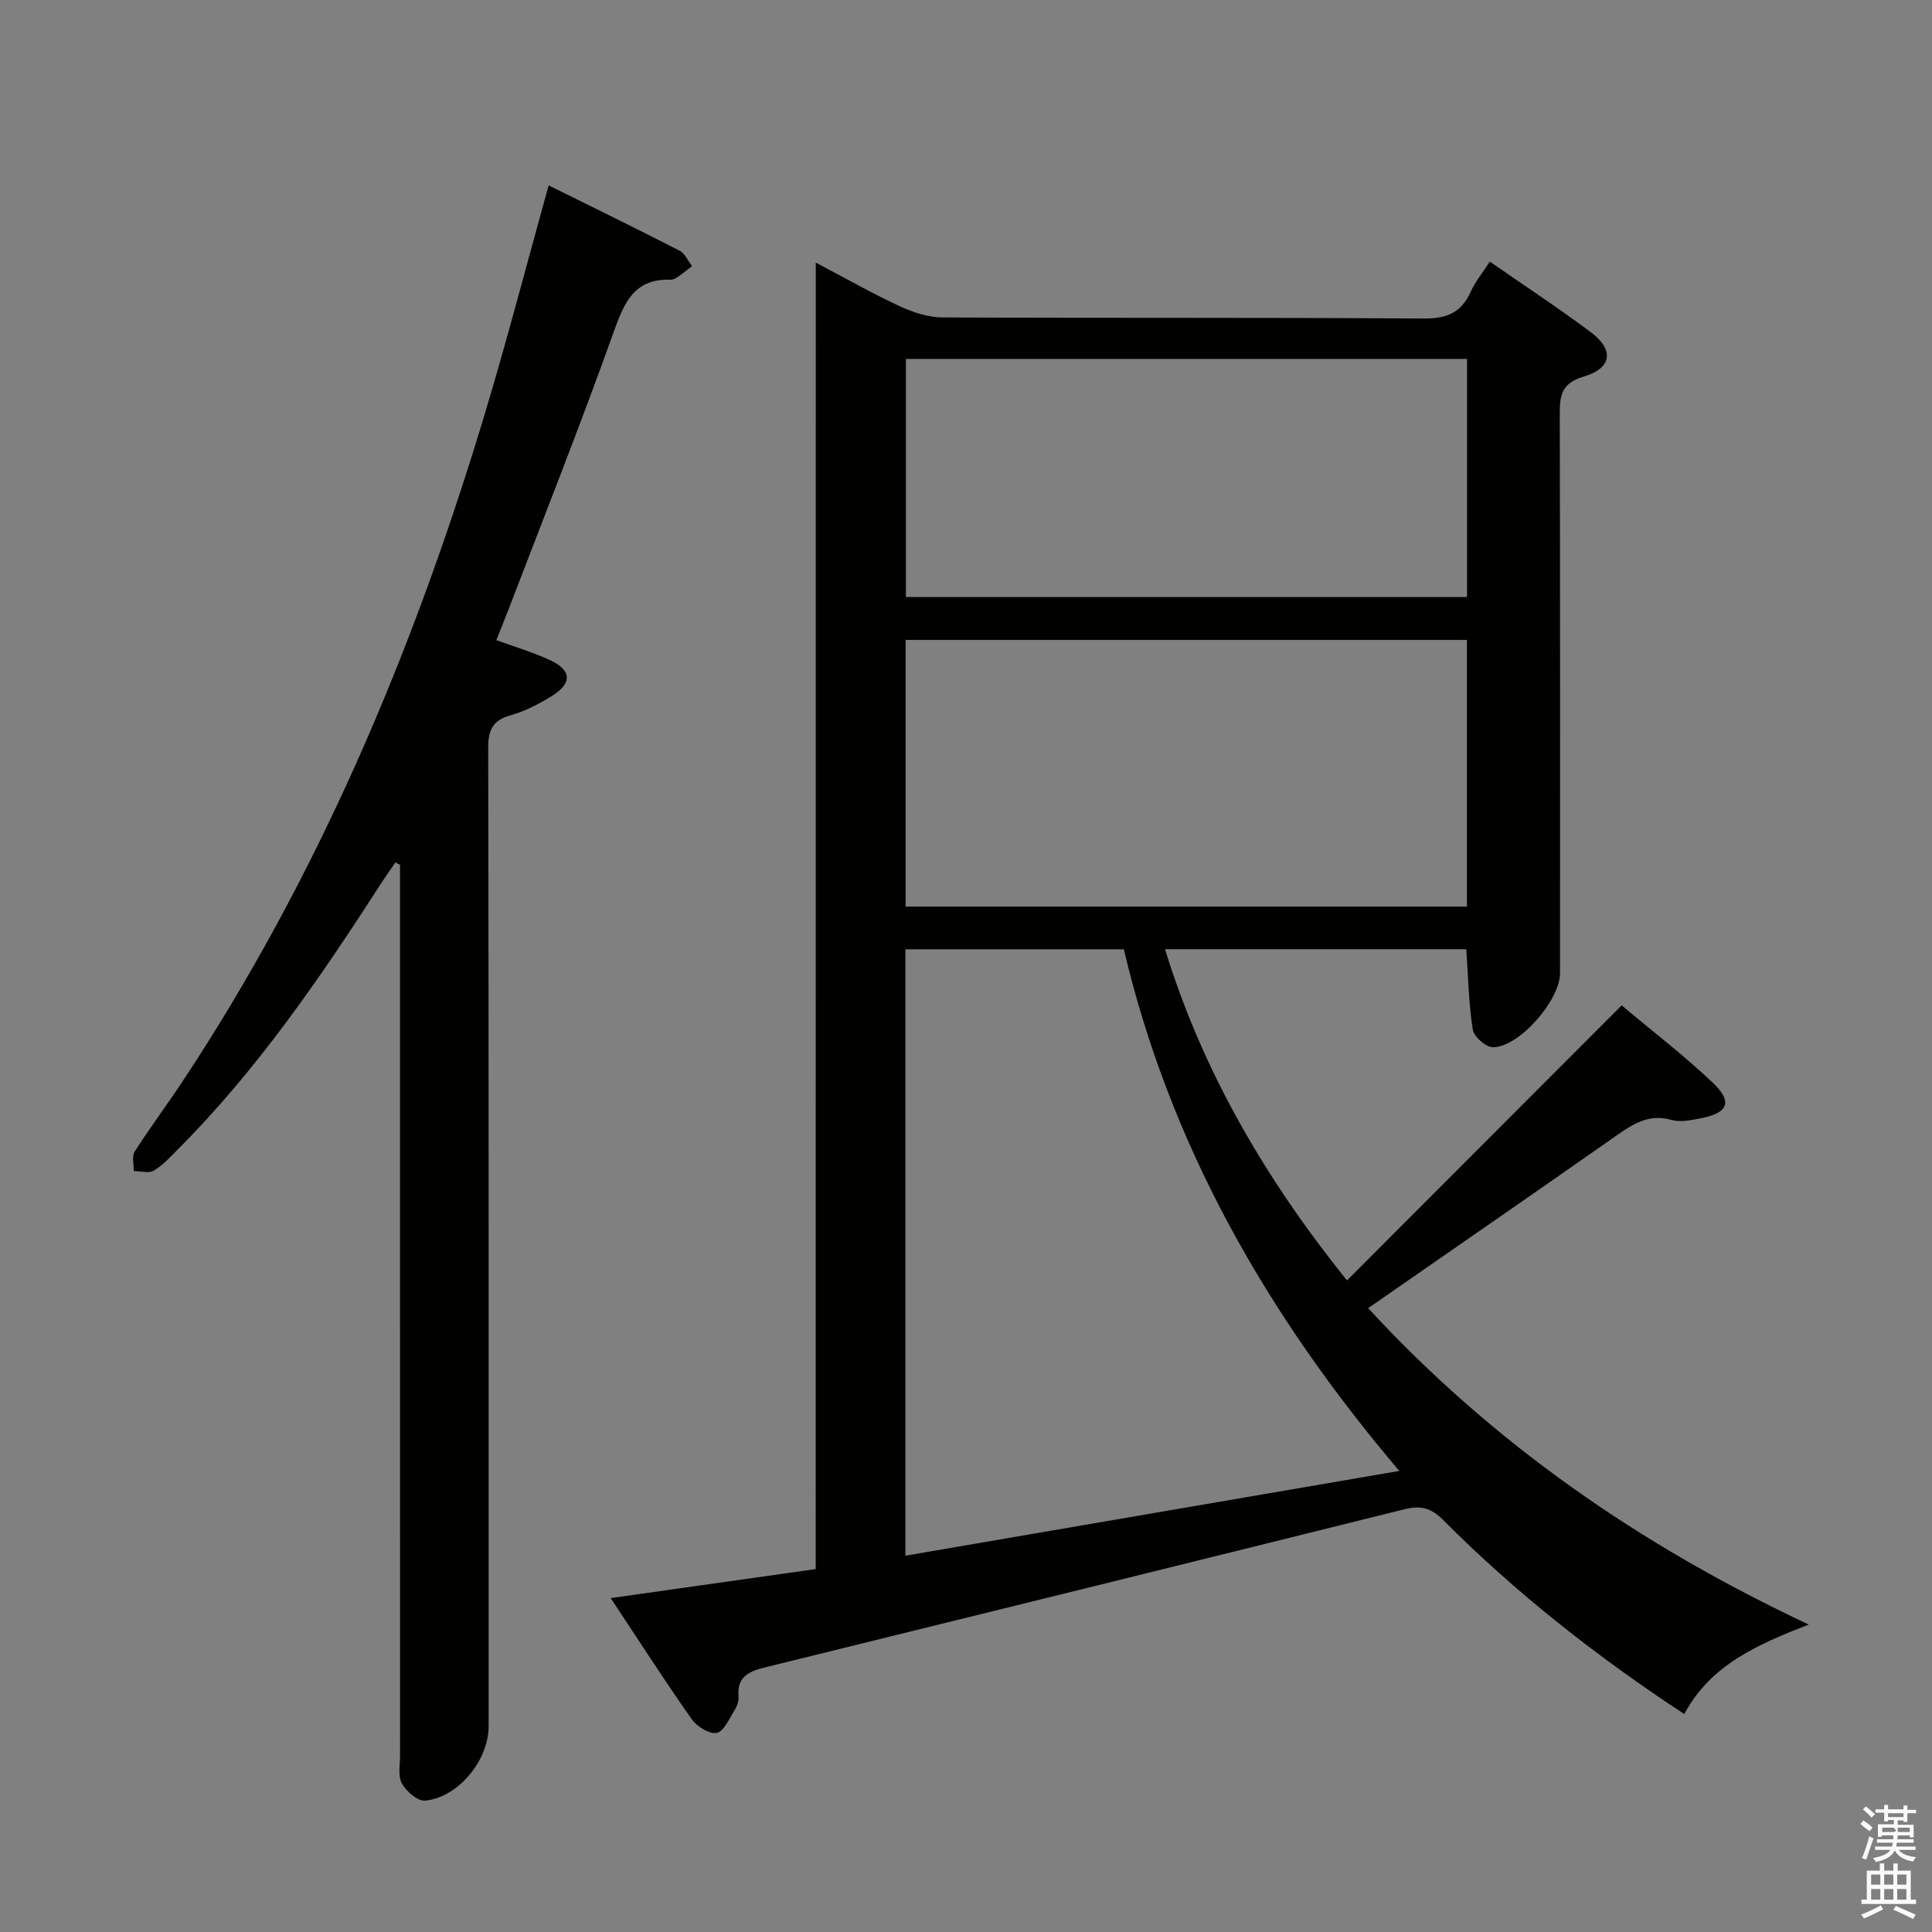 <svg enable-background="new 0 0 400 400" viewBox="0 0 400 400" xmlns="http://www.w3.org/2000/svg"><rect x="0" y="0" width="400" height="400" fill="#808080" stroke="none"/><path d="m385.2 377.6.6-.7c.6.4 1.3.9 1.9 1.5l-.6.7c-.8-.5-1.4-1-1.9-1.5zm.3 7.1c.6-1.4 1.1-2.9 1.5-4.5.3.1.6.3.9.4-.5 1.4-1 2.9-1.5 4.4zm.2-10.1.6-.6c.7.5 1.3 1.1 1.9 1.6l-.7.7c-.6-.6-1.2-1.2-1.8-1.7zm8.4-.8h.8v.9h1.8v.7h-1.8v1.8h-.8v-.3h-1.2v.9h3.3v2.6h-.8v-.4h-2.5c0 .3 0 .6-.1.8h3.4v.7h-3.5c0 .3-.1.6-.1.8h4v.7h-3.5c.7.9 1.9 1.3 3.6 1.5-.2.2-.4.5-.6.9-1.9-.3-3.2-1.1-3.8-2.3-.5 1.1-1.8 2-3.9 2.4-.2-.3-.4-.5-.6-.8 1.9-.4 3.1-.9 3.6-1.7h-3.2v-.7h3.5c.1-.2.1-.5.2-.8h-3.3v-.7h3.4c0-.2 0-.5 0-.8h-2.4v.3h-.8v-2.6h3.3v-.9h-1.2v.3h-.8v-1.8h-1.8v-.7h1.8v-.9h.8v.9h3.2zm-4.4 5.5h2.4c1-.3 0-.6 0-.9h-2.4zm1.2-3.1h3.2v-.8h-3.2zm4.4 2.2h-2.4v.9h2.5v-.9z" fill="#fafafb"/><path d="m389.2 385.8h.9v1.5h1.9v-1.5h.9v1.5h2.7v6h1.1v.9h-11.3v-.9h1.1v-6h2.7zm.2 8.7.5.8c-1.2.6-2.5 1.3-4 1.9-.2-.3-.3-.6-.6-.8 1.6-.6 3-1.3 4.1-1.9zm-2-4.3h1.9v-2.1h-1.9zm0 3.1h1.9v-2.2h-1.9zm2.7-3.1h1.9v-2.1h-1.9zm0 3.1h1.9v-2.2h-1.9zm2.4 1.3c1.4.6 2.7 1.2 4.1 1.8l-.5.9c-1.5-.7-2.8-1.4-4.1-1.9zm2.2-6.5h-1.9v2.1h1.9zm-1.9 5.2h1.9v-2.2h-1.9z" fill="#fafafb"/><g fill="#010100"><path d="m168.9 54.37c6.28 3.3 11.72 6.41 17.38 9.03 2.75 1.28 5.92 2.31 8.91 2.32 33.16.16 66.33-.01 99.49.23 4.8.04 7.84-1.16 9.8-5.52.94-2.09 2.46-3.93 3.97-6.27 7.06 4.91 14.1 9.54 20.85 14.57 4.94 3.68 4.51 7.48-1.43 9.24-4.75 1.41-4.95 4.08-4.94 8.02.1 38.5.06 77 .06 115.49 0 5.6-8.46 15.34-13.89 15.34-1.45 0-3.94-2.17-4.17-3.63-.85-5.37-.95-10.87-1.35-16.67-20.5 0-41.08 0-62.38 0 7.87 25.56 21.02 47.87 37.68 68.58 19.05-19.07 37.73-37.79 56.87-56.95 6.57 5.52 13.02 10.47 18.88 16.03 4.18 3.96 3.17 6.27-2.6 7.37-1.94.37-4.12.84-5.92.33-4.6-1.33-7.89.73-11.38 3.18-16.89 11.84-33.86 23.56-51.47 35.78 25.89 28.08 56.39 49.14 91.22 65.51-10.62 4.12-20.32 8.34-25.77 18.53-18.14-11.93-34.87-25.06-49.95-40.21-2.44-2.45-4.61-3.03-7.89-2.22-44.11 10.98-88.24 21.87-132.38 32.74-3.28.81-5.95 1.86-5.58 6.03.08.93-.31 2.03-.82 2.84-1.1 1.74-2.19 4.39-3.7 4.72-1.49.32-4.12-1.33-5.19-2.85-5.63-8.01-10.92-16.25-16.76-25.06 14.52-2.06 28.26-4 42.44-6.01.02-90.17.02-179.9.02-270.49zm18.55 267.72c34.04-5.84 67.71-11.62 102.26-17.55-27.45-32.34-47.5-67.49-57.03-108-15.29 0-30.18 0-45.23 0zm116.26-134.39c0-18.56 0-36.8 0-55.21-38.85 0-77.42 0-116.21 0v55.21zm-116.15-113.39v49.3h116.17c0-16.57 0-32.81 0-49.3-38.81 0-77.37 0-116.17 0z"/><path d="m113.59 38.38c9.01 4.46 18.11 8.9 27.11 13.52 1.12.57 1.73 2.11 2.58 3.2-1 .77-1.99 1.57-3.02 2.29-.4.28-.93.53-1.39.52-7.67-.27-9.68 4.85-11.89 11.03-6.87 19.23-14.42 38.23-21.72 57.31-.76 1.99-1.58 3.96-2.5 6.28 3.91 1.43 7.57 2.52 11.01 4.09 4.61 2.1 4.78 4.83.44 7.51-2.67 1.65-5.56 3.14-8.56 3.98-3.78 1.07-4.58 3.14-4.57 6.85.12 67.48.09 134.97.09 202.45 0 7-6.24 14.71-13.14 15.39-1.53.15-3.91-1.9-4.81-3.53-.87-1.56-.39-3.9-.39-5.89-.01-59.65-.01-119.31-.01-178.96 0-1.79 0-3.59 0-5.38-.32-.16-.64-.32-.96-.48-1.04 1.52-2.11 3.02-3.1 4.56-12.55 19.47-25.62 38.52-42.08 54.99-1.53 1.53-3.03 3.2-4.86 4.26-1.04.6-2.73.1-4.12.09.03-1.36-.45-3.04.17-4.02 3.13-4.9 6.63-9.57 9.84-14.42 27.95-42.2 47.45-88.27 62.11-136.5 4.92-16.16 9.15-32.55 13.77-49.14z"/></g></svg>